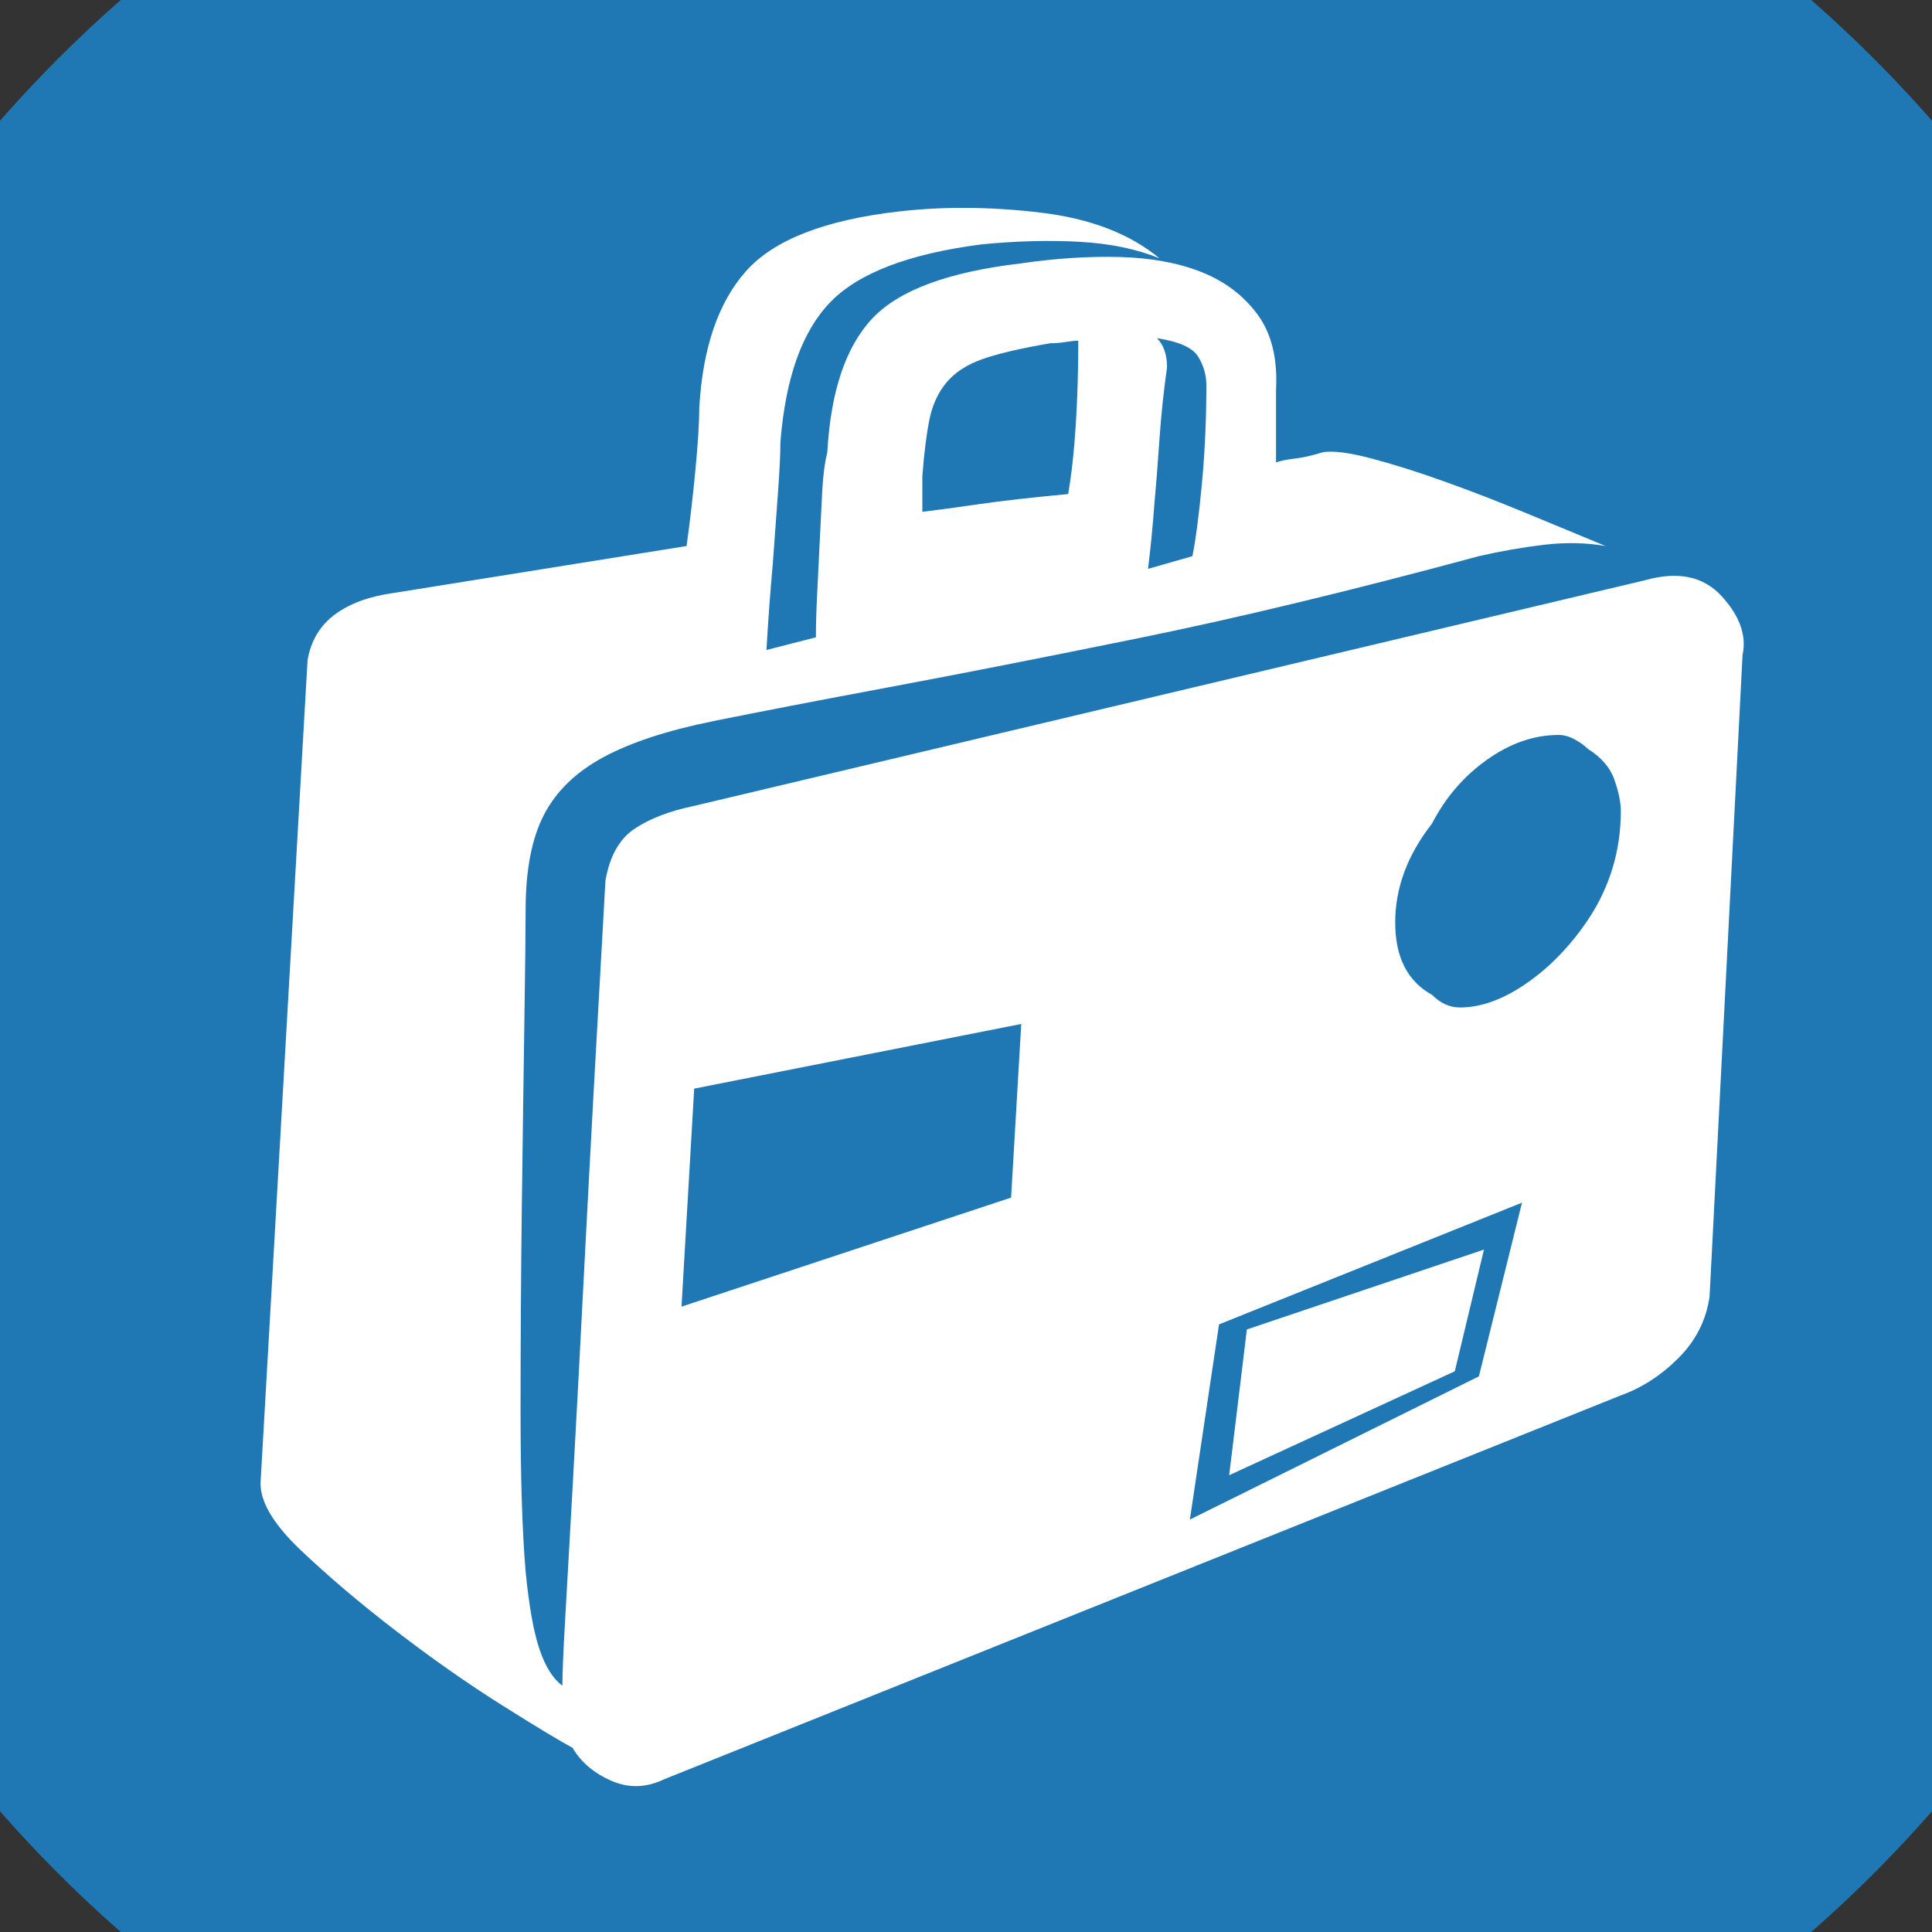 <?xml version="1.0" encoding="UTF-8" standalone="no"?>
<svg width="11.289mm" height="11.289mm"
 viewBox="0 0 32 32"
 xmlns="http://www.w3.org/2000/svg" xmlns:xlink="http://www.w3.org/1999/xlink"  version="1.2" baseProfile="tiny">
<rect x="0" y="0" width="32" height="32" fill="#333333" stroke="none"/>
<title>Qt SVG Document</title>
<desc>Generated with Qt</desc>
<defs>
</defs>
<g fill="none" stroke="black" stroke-width="1" fill-rule="evenodd" stroke-linecap="square" stroke-linejoin="bevel" >

<g fill="#1f78b4" fill-opacity="1" stroke="none" transform="matrix(1,0,0,1,0,0)"
font-family="MS Shell Dlg 2" font-size="7.8" font-weight="400" font-style="normal" 
>
<path vector-effect="non-scaling-stroke" fill-rule="evenodd" d="M37.26,16 C37.26,27.741 27.741,37.26 16,37.26 C4.259,37.26 -5.26,27.741 -5.26,16 C-5.26,4.259 4.259,-5.26 16,-5.26 C27.741,-5.26 37.26,4.259 37.26,16 "/>
</g>

<g fill="#ffffff" fill-opacity="1" stroke="none" transform="matrix(1,0,0,1,16.567,12.031)"
font-family="MS Shell Dlg 2" font-size="7.8" font-weight="400" font-style="normal" 
>
<path vector-effect="none" fill-rule="evenodd" d="M10.678,-2.42 C11.224,-2.574 11.648,-2.486 11.948,-2.157 C12.249,-1.829 12.365,-1.503 12.295,-1.181 L11.749,9.443 C11.693,9.835 11.522,10.174 11.235,10.461 C10.948,10.748 10.629,10.955 10.279,11.081 L-5.573,17.442 C-5.867,17.582 -6.157,17.589 -6.444,17.463 C-6.731,17.337 -6.944,17.155 -7.084,16.918 C-7.294,16.805 -7.683,16.571 -8.25,16.214 C-8.817,15.857 -9.401,15.448 -10.003,14.986 C-10.605,14.524 -11.137,14.072 -11.599,13.632 C-12.06,13.191 -12.277,12.809 -12.249,12.487 L-11.473,-1.097 C-11.417,-1.419 -11.266,-1.671 -11.021,-1.853 C-10.776,-2.035 -10.451,-2.154 -10.045,-2.21 L-5.195,-2.987 C-5.139,-3.393 -5.09,-3.816 -5.048,-4.257 C-5.006,-4.698 -4.985,-5.037 -4.985,-5.275 C-4.929,-6.269 -4.67,-7.025 -4.208,-7.543 C-3.746,-8.061 -2.899,-8.39 -1.667,-8.53 C-0.926,-8.614 -0.145,-8.607 0.674,-8.509 C1.492,-8.411 2.147,-8.159 2.637,-7.753 C2.259,-7.907 1.818,-7.998 1.314,-8.026 C0.81,-8.054 0.271,-8.04 -0.303,-7.984 C-1.507,-7.83 -2.343,-7.511 -2.812,-7.029 C-3.281,-6.546 -3.557,-5.772 -3.641,-4.708 C-3.641,-4.513 -3.655,-4.226 -3.683,-3.848 C-3.711,-3.47 -3.739,-3.085 -3.767,-2.693 C-3.809,-2.231 -3.844,-1.755 -3.872,-1.265 L-3.053,-1.475 C-3.053,-1.685 -3.046,-1.927 -3.032,-2.199 C-3.018,-2.472 -3.004,-2.759 -2.99,-3.06 C-2.976,-3.361 -2.962,-3.641 -2.948,-3.9 C-2.934,-4.159 -2.906,-4.373 -2.864,-4.541 C-2.808,-5.548 -2.56,-6.287 -2.119,-6.756 C-1.678,-7.225 -0.856,-7.529 0.348,-7.669 C0.922,-7.753 1.468,-7.788 1.986,-7.774 C2.504,-7.76 2.955,-7.676 3.34,-7.522 C3.725,-7.368 4.033,-7.134 4.264,-6.819 C4.495,-6.504 4.596,-6.087 4.568,-5.569 L4.568,-4.373 C4.652,-4.401 4.757,-4.422 4.883,-4.436 C5.009,-4.45 5.163,-4.485 5.345,-4.541 C5.513,-4.569 5.783,-4.534 6.154,-4.436 C6.524,-4.338 6.934,-4.208 7.382,-4.047 C7.83,-3.886 8.281,-3.711 8.736,-3.522 C9.191,-3.333 9.621,-3.155 10.027,-2.987 C9.705,-3.043 9.366,-3.05 9.009,-3.008 C8.652,-2.966 8.292,-2.903 7.928,-2.819 C5.8,-2.245 3.928,-1.794 2.311,-1.465 C0.695,-1.136 -0.695,-0.863 -1.856,-0.646 C-3.018,-0.429 -3.981,-0.243 -4.743,-0.089 C-5.506,0.065 -6.115,0.264 -6.57,0.509 C-7.025,0.754 -7.354,1.072 -7.557,1.464 C-7.76,1.856 -7.861,2.381 -7.861,3.039 C-7.861,3.347 -7.868,3.966 -7.882,4.897 C-7.896,5.828 -7.91,6.853 -7.924,7.973 C-7.938,9.093 -7.945,10.213 -7.945,11.332 C-7.945,12.452 -7.917,13.341 -7.861,13.999 C-7.805,14.573 -7.728,15.003 -7.63,15.29 C-7.532,15.577 -7.406,15.777 -7.252,15.889 C-7.252,15.693 -7.238,15.35 -7.21,14.86 C-7.182,14.37 -7.14,13.625 -7.084,12.624 C-7.028,11.623 -6.958,10.311 -6.875,8.687 C-6.791,7.063 -6.679,5.02 -6.539,2.556 C-6.469,2.15 -6.308,1.863 -6.056,1.695 C-5.804,1.527 -5.475,1.401 -5.069,1.317 L10.678,-2.42 M3.414,-5.653 C3.414,-5.821 3.368,-5.979 3.277,-6.126 C3.186,-6.273 2.959,-6.374 2.595,-6.43 C2.707,-6.318 2.763,-6.157 2.763,-5.947 C2.707,-5.555 2.665,-5.156 2.637,-4.75 C2.609,-4.345 2.581,-3.988 2.553,-3.68 C2.525,-3.302 2.49,-2.945 2.448,-2.609 L3.183,-2.819 C3.239,-3.099 3.291,-3.498 3.34,-4.016 C3.389,-4.534 3.414,-5.079 3.414,-5.653 M0.831,-6.346 C0.341,-6.262 -0.033,-6.175 -0.292,-6.084 C-0.551,-5.993 -0.751,-5.863 -0.891,-5.695 C-1.031,-5.527 -1.125,-5.321 -1.174,-5.076 C-1.223,-4.831 -1.262,-4.52 -1.29,-4.142 L-1.29,-3.554 C-1.052,-3.582 -0.74,-3.624 -0.355,-3.68 C0.03,-3.736 0.523,-3.792 1.125,-3.848 C1.181,-4.17 1.223,-4.551 1.251,-4.992 C1.279,-5.433 1.293,-5.898 1.293,-6.388 C1.237,-6.388 1.167,-6.381 1.083,-6.367 C0.999,-6.353 0.915,-6.346 0.831,-6.346 M7.613,4.656 C7.963,4.656 8.33,4.523 8.715,4.257 C9.1,3.991 9.439,3.641 9.733,3.207 C10.097,2.661 10.279,2.059 10.279,1.401 C10.279,1.261 10.244,1.09 10.174,0.887 C10.104,0.684 9.957,0.513 9.733,0.373 C9.677,0.317 9.604,0.264 9.513,0.215 C9.422,0.166 9.334,0.142 9.25,0.142 C8.845,0.142 8.449,0.278 8.064,0.551 C7.679,0.824 7.375,1.177 7.151,1.611 C6.745,2.129 6.542,2.675 6.542,3.249 C6.542,3.823 6.745,4.222 7.151,4.446 C7.291,4.586 7.445,4.656 7.613,4.656 M0.348,4.929 L-5.069,6 L-5.279,9.611 L0.18,7.805 L0.348,4.929 M8.642,7.889 L3.624,9.905 L3.141,13.138 L7.928,10.766 L8.642,7.889 M7.529,10.682 L3.792,12.403 L4.085,9.989 L8.012,8.666 L7.529,10.682"/>
</g>

<g fill="#1f78b4" fill-opacity="1" stroke="none" transform="matrix(1,0,0,1,0,0)"
font-family="MS Shell Dlg 2" font-size="7.8" font-weight="400" font-style="normal" 
>
</g>
</g>
</svg>
